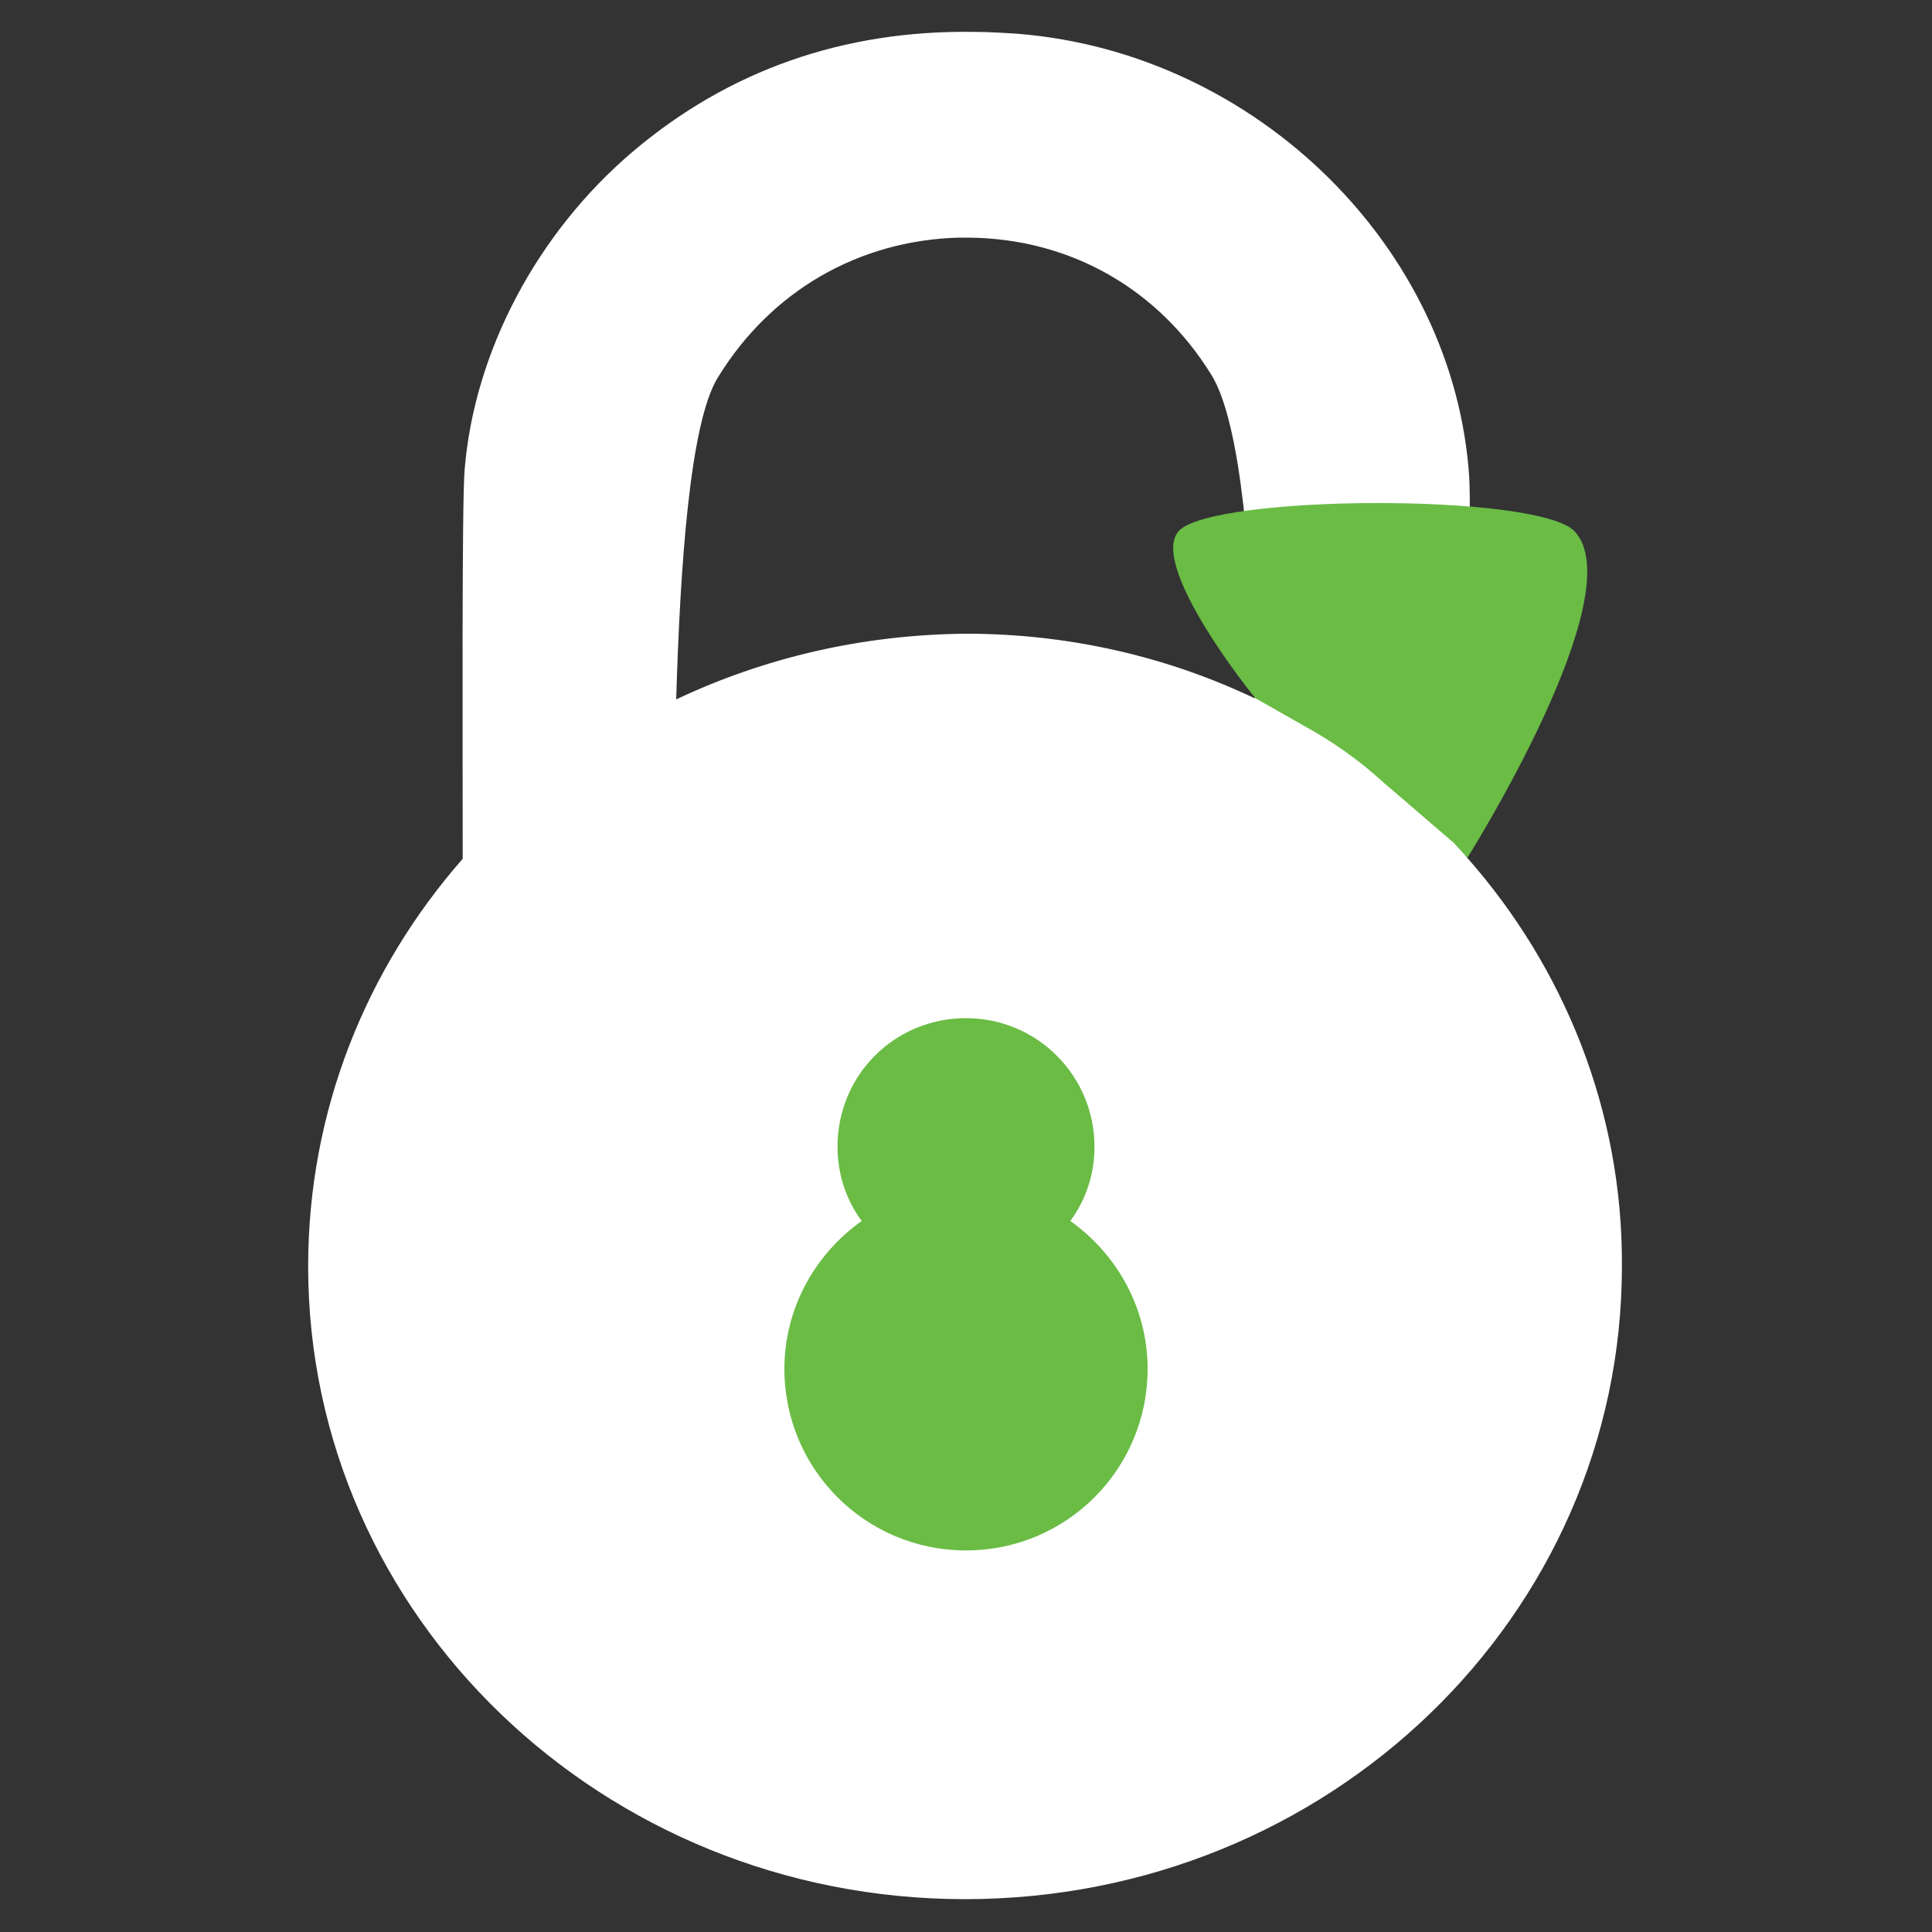 <?xml version="1.0" encoding="utf-8"?>
<!-- Generator: Adobe Illustrator 18.0.0, SVG Export Plug-In . SVG Version: 6.00 Build 0)  -->
<!DOCTYPE svg PUBLIC "-//W3C//DTD SVG 1.1//EN" "http://www.w3.org/Graphics/SVG/1.1/DTD/svg11.dtd">
<svg version="1.1" id="Layer_1" xmlns="http://www.w3.org/2000/svg" xmlns:xlink="http://www.w3.org/1999/xlink" x="0px" y="0px"
	 width="200px" height="200px" viewBox="0 0 200 200" enable-background="new 0 0 200 200" xml:space="preserve">
<rect x="0" y="0" width="200" height="200" fill="#333333" stroke="none"/>
<g>
	<path fill="#FFFFFF" d="M70,72.4c0.4-13.6,1.4-28.6,4.3-33.3c5.5-9,14.6-14.2,24.9-14.5c0.4,0,0.7,0,1.1,0
		c10.5,0.1,19.6,5.3,25.1,14.2c3.1,5,4.2,19.6,4.5,33.5c-9-4.3-19.2-6.7-29.9-6.7C89.2,65.7,79.1,68.1,70,72.4z M151.8,88.7
		c0.2-12.2,0.5-35.5,0.3-39.2c-1.5-23.8-22-44-46.7-46c-1.5-0.1-3.1-0.2-4.6-0.2C87.3,3.1,75.4,7.3,65.5,15.7
		c-9.9,8.4-16.4,20.7-17.4,32.9c-0.3,3.5-0.2,28.6-0.2,40.3c-10,11.4-16,26.1-16,42.2c0,36.2,30.5,65.5,68,65.5
		c37.6,0,68-29.3,68-65.5C168,115,161.9,100.1,151.8,88.7z"/>
	<path fill-rule="evenodd" clip-rule="evenodd" fill="#6ABC45" d="M110.8,126.4c1.6-2.2,2.5-4.8,2.5-7.7c0-7.3-5.9-13.3-13.3-13.3
		s-13.3,5.9-13.3,13.3c0,2.9,0.9,5.5,2.5,7.7c-4.8,3.4-8,9-8,15.3c0,10.4,8.4,18.8,18.8,18.8c10.4,0,18.8-8.4,18.8-18.8
		C118.8,135.4,115.6,129.8,110.8,126.4z"/>
</g>
<path fill="#6ABC45" d="M122,55c3.3-3.8,37.2-4,41,0c6.1,6.5-11.1,33.8-11.1,33.8l-0.9-1c-0.3-0.3-0.5-0.6-0.8-0.8l-7.1-6.1
	c-2.4-2.2-5.1-4.1-8-5.7l-5.1-2.9C129.9,72.3,118.9,58.6,122,55z"/>
</svg>
